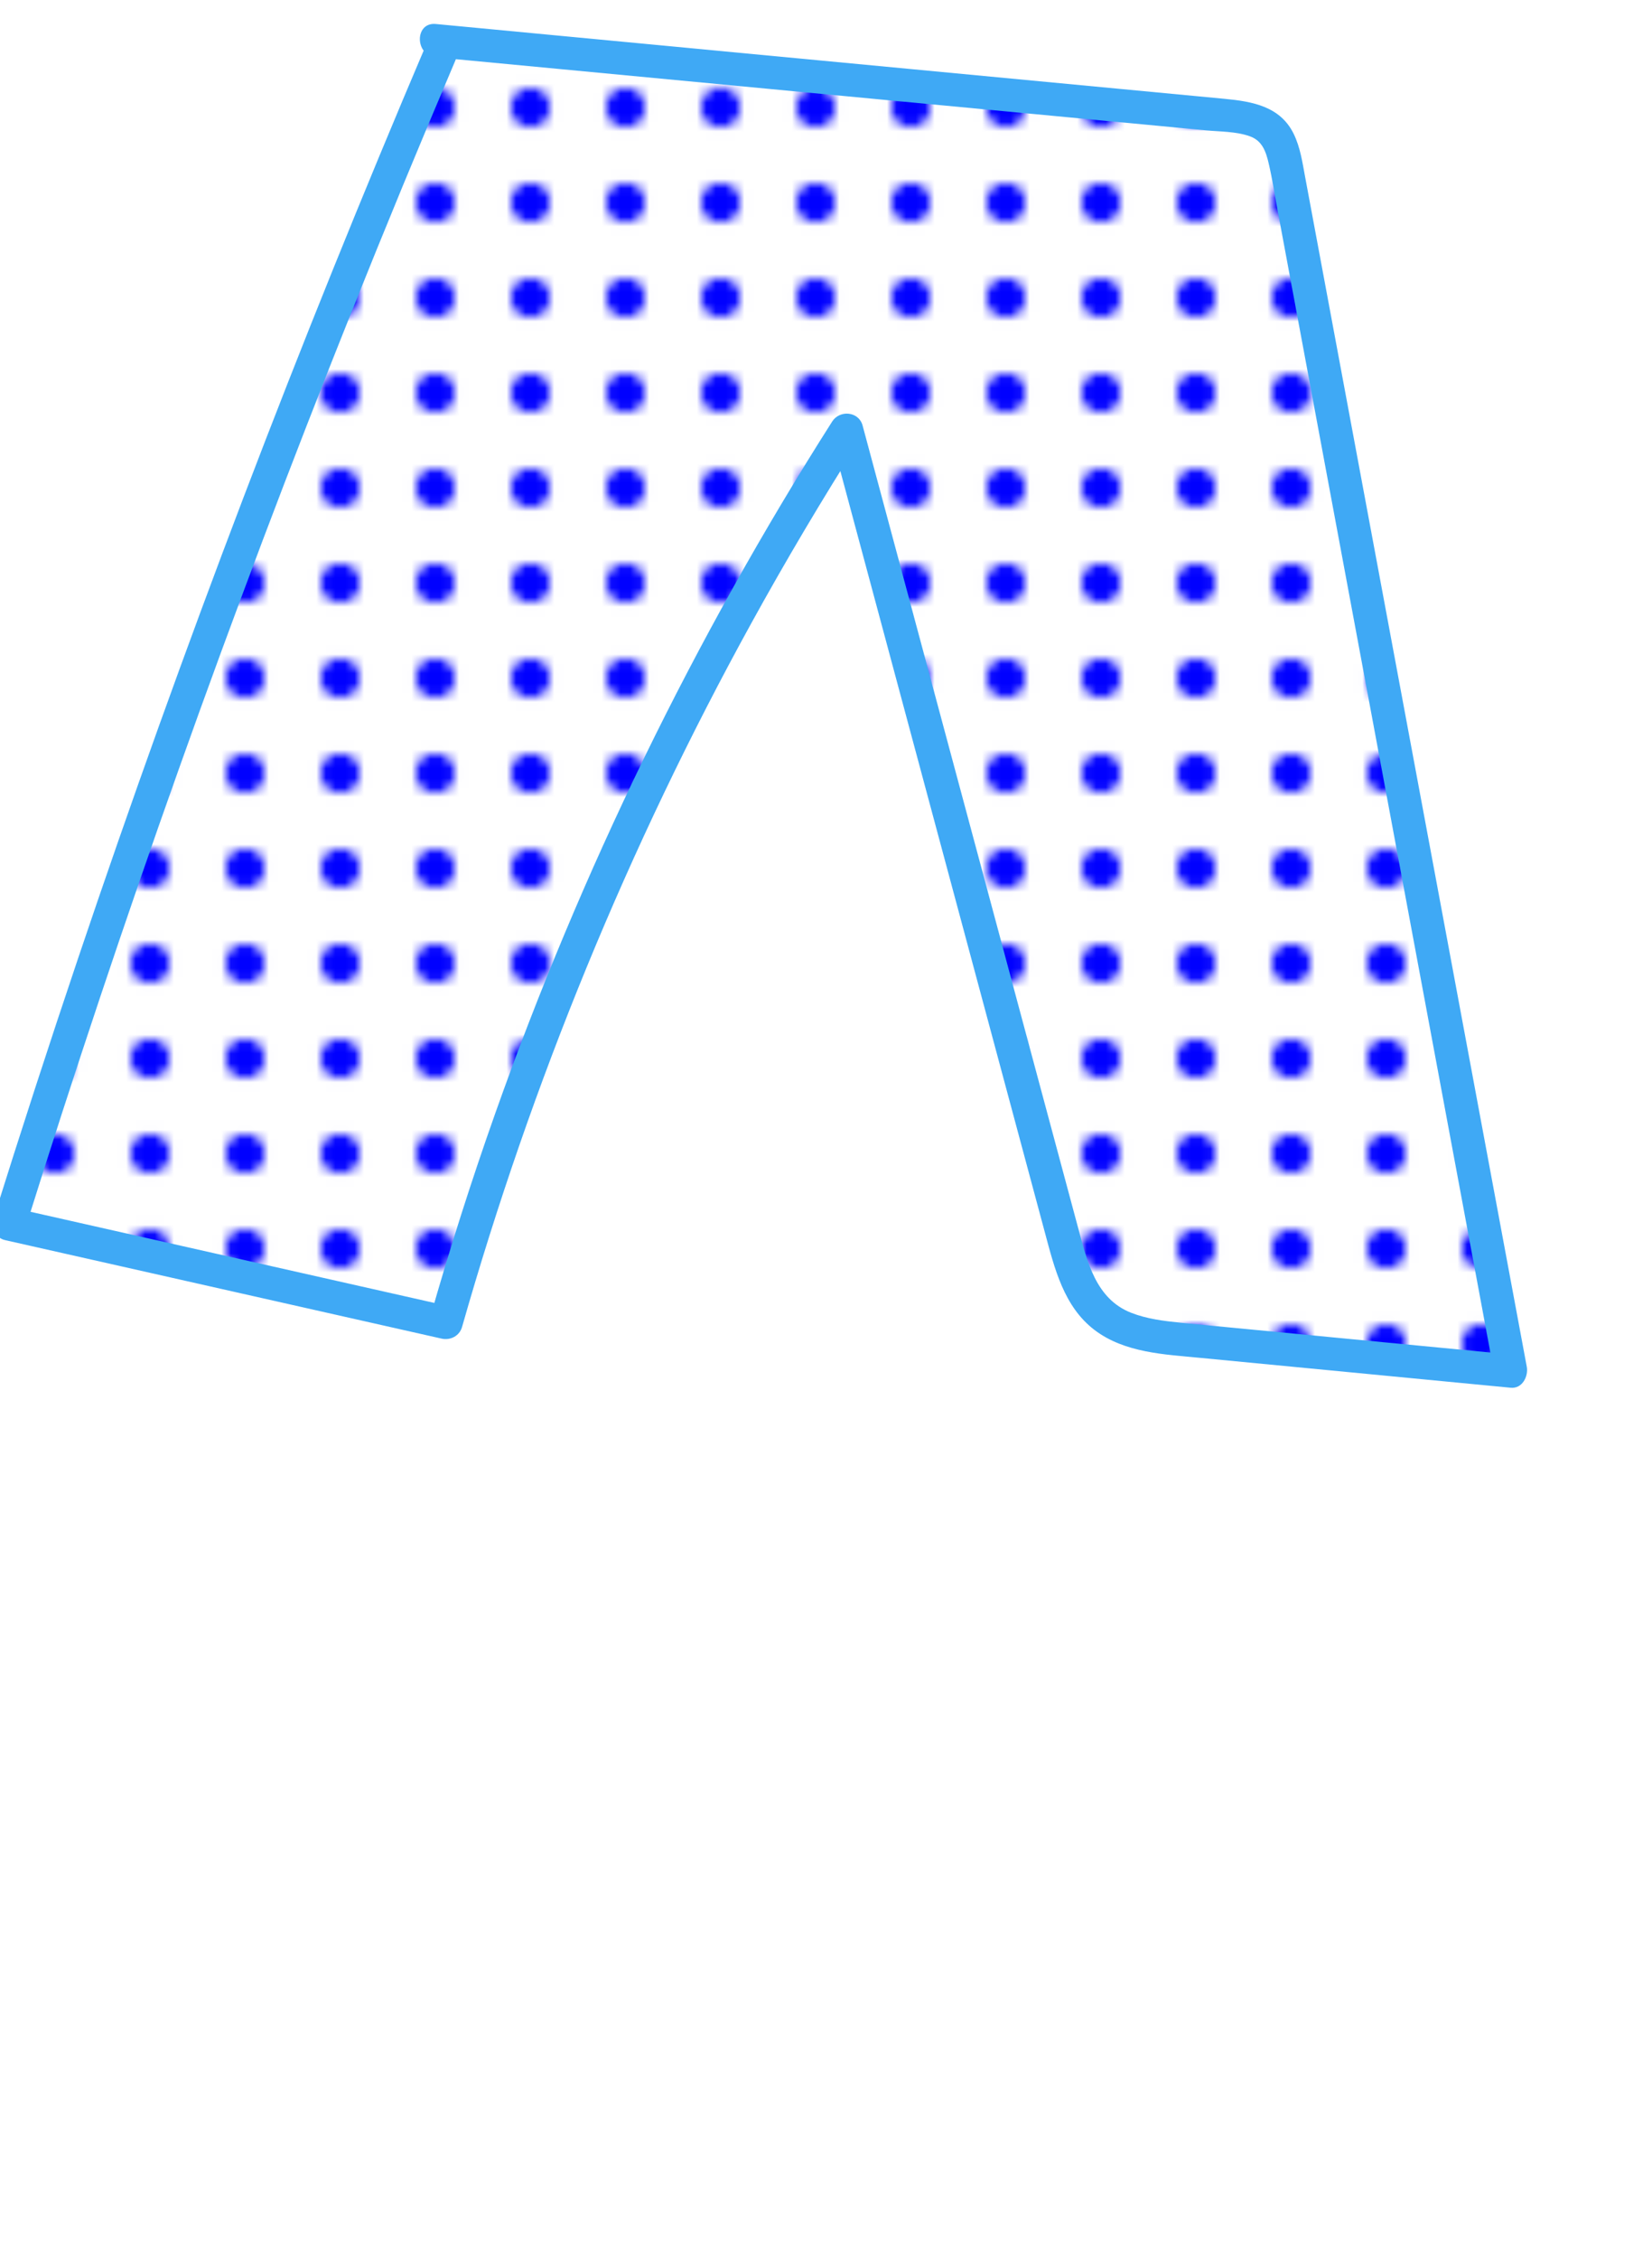 <?xml version="1.0" encoding="UTF-8"?>
<svg id="Layer_1" data-name="Layer 1" xmlns="http://www.w3.org/2000/svg" xmlns:xlink="http://www.w3.org/1999/xlink" viewBox="0 0 173.704 237.421">
  <defs>
    <style>
      .cls-1 {
        fill: none;
      }

      .cls-2 {
        fill: blue;
      }

      .cls-3 {
        fill: #3fa9f5;
      }

      .cls-4 {
        fill: #fff;
      }

      .cls-5 {
        fill: url(#New_Pattern);
      }
    </style>
    <pattern id="New_Pattern" data-name="New Pattern" x="0" y="0" width="10" height="10" patternTransform="translate(-119.234 -1043.697)" patternUnits="userSpaceOnUse" viewBox="0 0 10 10">
      <g>
        <rect class="cls-1" width="10" height="10"/>
        <rect class="cls-4" width="10" height="10"/>
        <circle class="cls-2" cx="5" cy="5" r="2.053"/>
      </g>
    </pattern>
  </defs>
  <path class="cls-5" d="M46.376,5.452C29.214,45.738,14.054,86.889.972,128.699c15.308,3.454,30.616,6.908,45.924,10.362,9.408-33.126,23.649-64.862,42.116-93.857,7.625,28.387,15.251,56.775,22.877,85.162.744,2.769,1.581,5.696,3.681,7.619,2.362,2.162,5.774,2.569,8.95,2.875,11.443,1.101,22.885,2.202,34.328,3.303-7.846-42.119-15.693-84.238-23.539-126.357-.289-1.55-.64-3.215-1.799-4.265-1.128-1.022-2.75-1.212-4.26-1.356-27.809-2.638-55.618-5.277-83.427-7.915"/>
  <path class="cls-3" d="M44.865,4.568c-6.714,15.768-13.135,31.659-19.238,47.674-6.108,16.026-11.903,32.171-17.383,48.422-3.087,9.157-6.072,18.348-8.96,27.57-.273.872.323,1.95,1.222,2.153,15.308,3.454,30.616,6.908,45.924,10.362.928.209,1.884-.277,2.153-1.222,7.32-25.709,17.517-50.563,30.406-73.982,3.636-6.607,7.486-13.094,11.533-19.457l-3.199-.418c4.997,18.604,9.995,37.209,14.993,55.813,2.52,9.382,5.041,18.765,7.561,28.147,1.001,3.726,1.983,7.763,5.217,10.217,3.171,2.406,7.36,2.566,11.166,2.932,10.862,1.045,21.725,2.09,32.587,3.136,1.224.118,1.875-1.207,1.688-2.215-5.413-29.059-10.827-58.117-16.24-87.176-1.369-7.346-2.737-14.693-4.106-22.039-.669-3.591-1.338-7.183-2.007-10.775-.319-1.714-.639-3.428-.958-5.142-.282-1.516-.504-3.062-1.182-4.465-1.414-2.925-4.354-3.433-7.289-3.713-3.724-.355-7.449-.707-11.173-1.06-7.366-.699-14.732-1.398-22.098-2.096-16.553-1.57-33.106-3.141-49.659-4.711-2.241-.213-2.227,3.289,0,3.5,14.401,1.366,28.802,2.732,43.203,4.099,7.283.691,14.567,1.382,21.85,2.073,3.559.338,7.118.675,10.677,1.013,1.738.165,3.476.33,5.214.495,1.52.144,3.202.109,4.654.628,1.307.467,1.69,1.611,1.981,2.862.384,1.649.639,3.336.949,5.0.669,3.591,1.338,7.183,2.007,10.775,1.308,7.02,2.615,14.04,3.923,21.059,2.646,14.203,5.292,28.406,7.938,42.609,2.98,15.999,5.961,31.997,8.941,47.996l1.688-2.215c-9.287-.894-18.574-1.787-27.86-2.681-2.283-.22-4.567-.431-6.85-.66-1.753-.175-3.553-.396-5.204-1.045-3.712-1.46-4.617-5.37-5.552-8.849-4.825-17.963-9.65-35.925-14.476-53.888-2.736-10.184-5.471-20.368-8.207-30.553-.402-1.498-2.406-1.664-3.199-.418-14.498,22.796-26.389,47.232-35.412,72.697-2.522,7.118-4.813,14.316-6.88,21.579l2.153-1.222c-15.308-3.454-30.616-6.908-45.924-10.362l1.222,2.153c5.077-16.215,10.46-32.333,16.156-48.341,5.721-16.081,11.754-32.051,18.095-47.898,3.562-8.903,7.221-17.767,10.977-26.59.373-.876.255-1.866-.628-2.394-.731-.438-2.025-.24-2.394.628h0Z"/>
</svg>